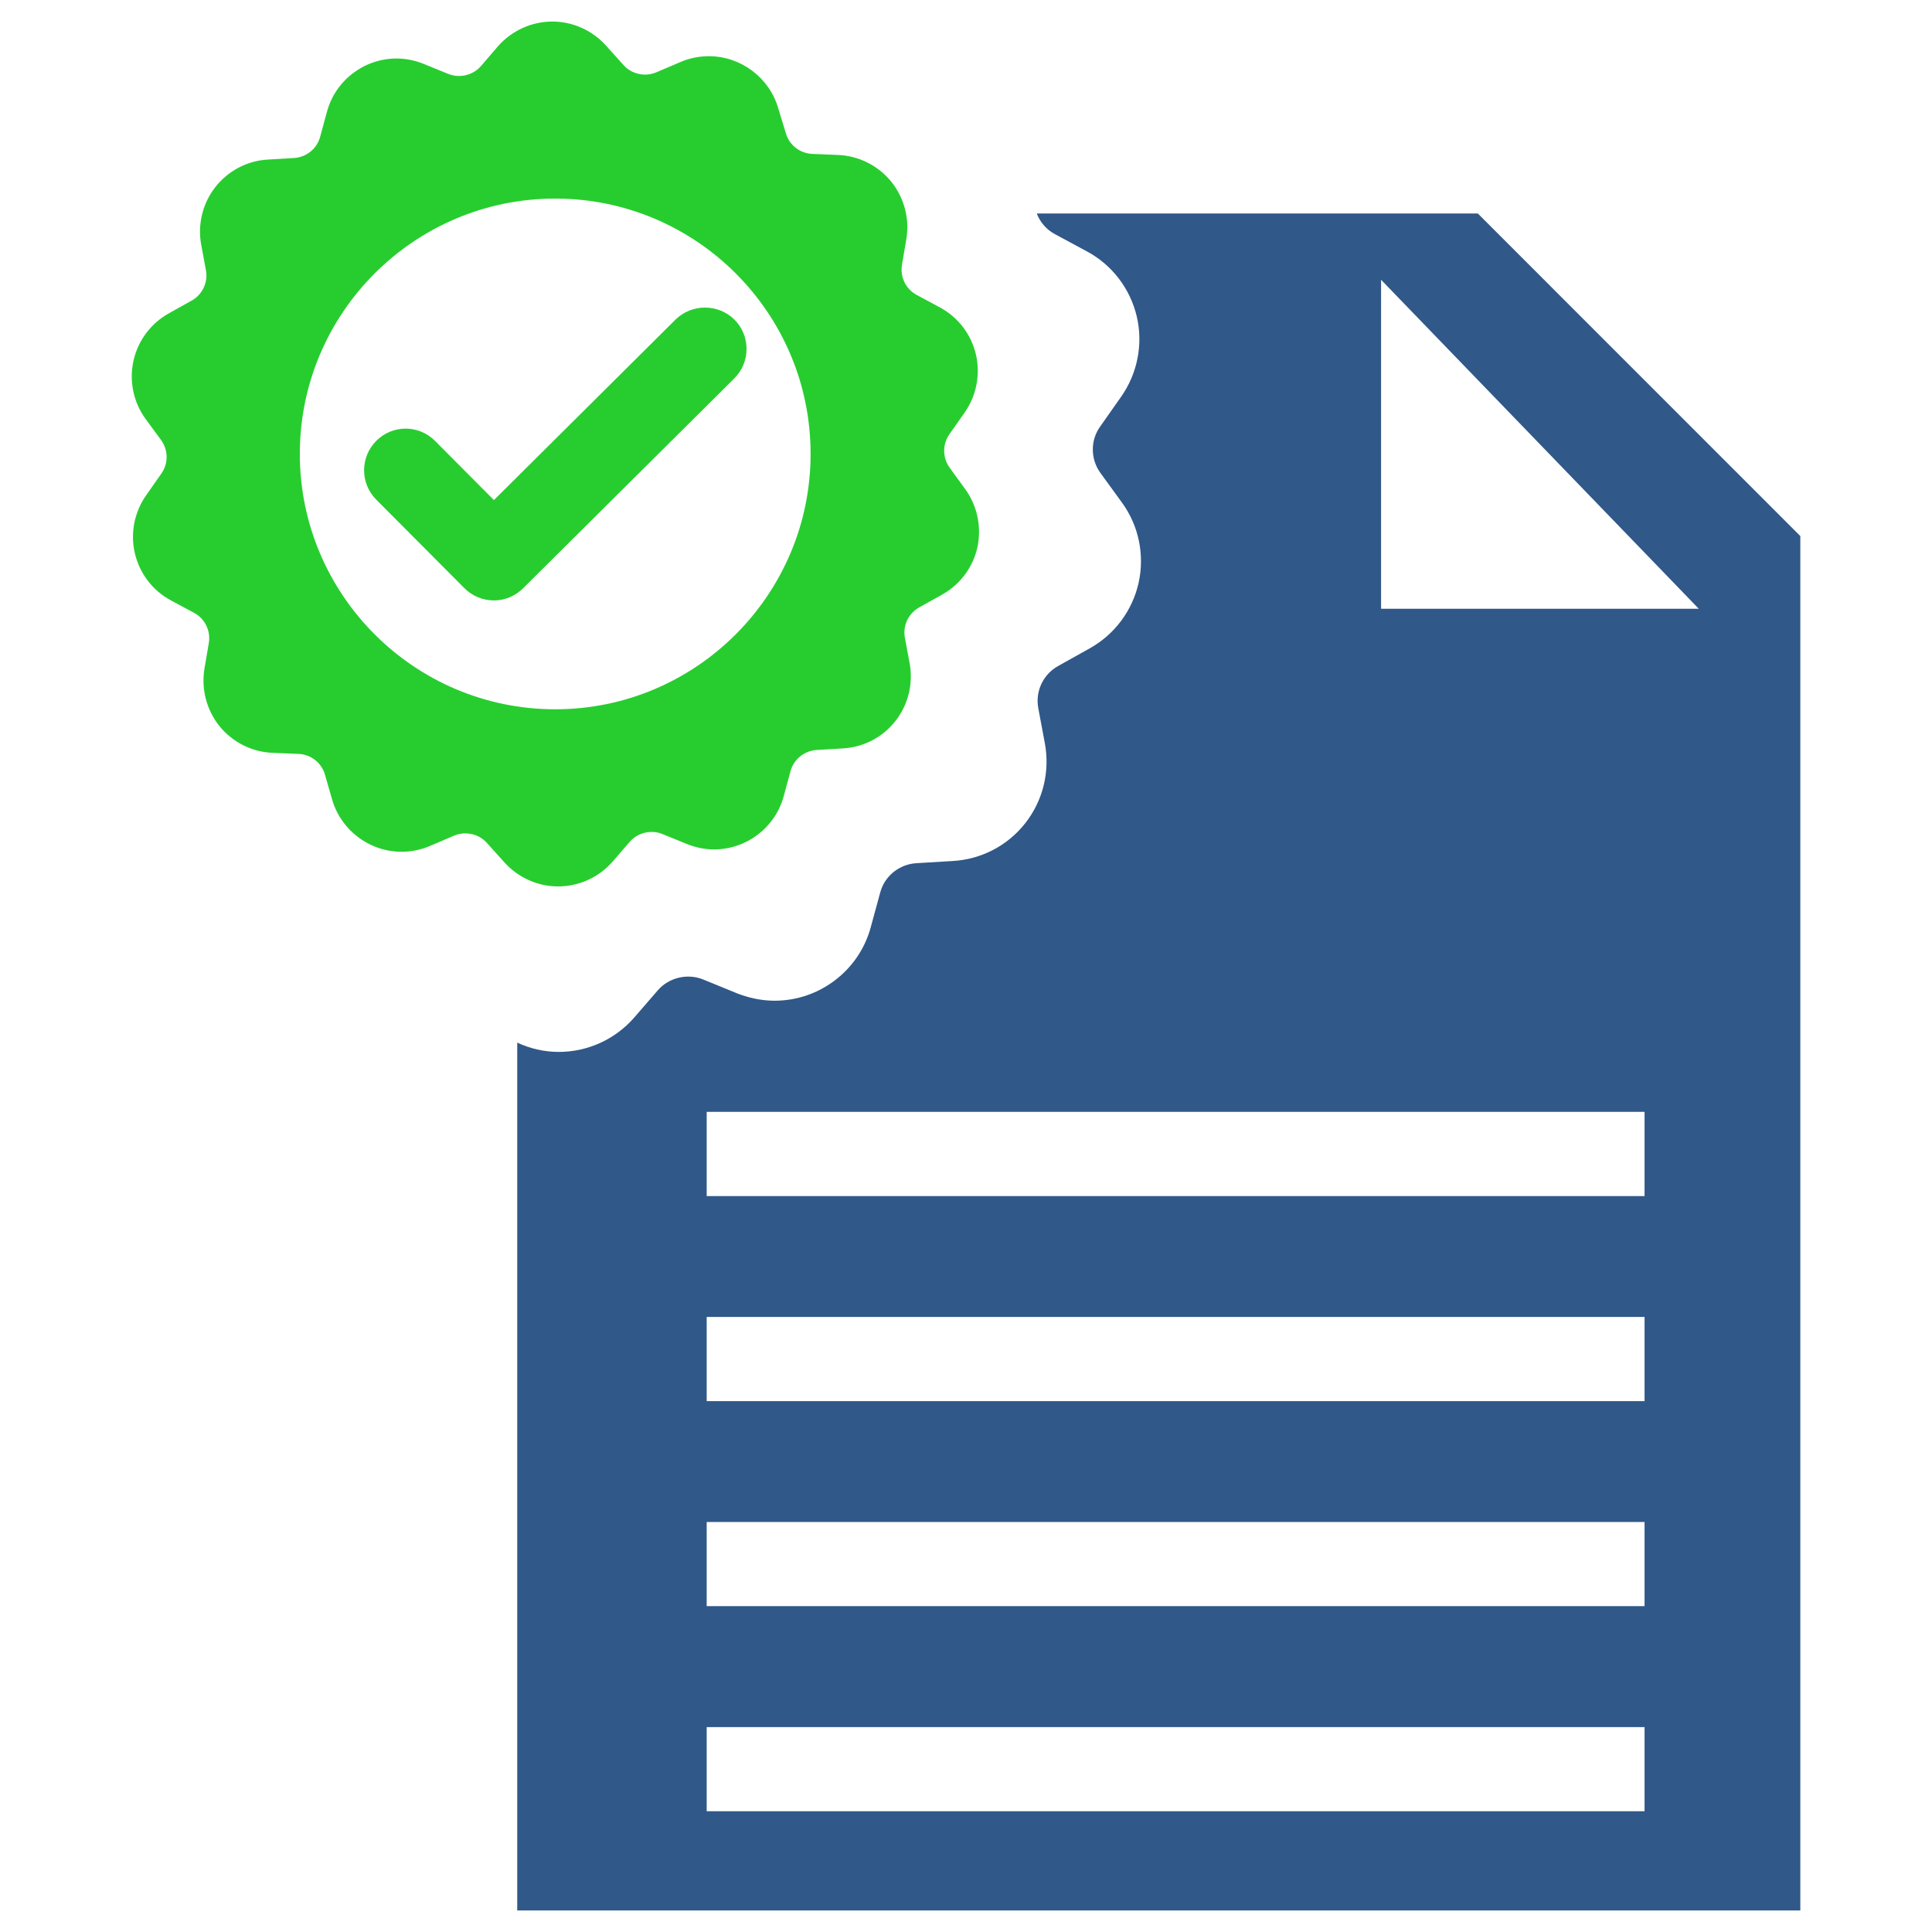 <?xml version="1.0" encoding="iso-8859-1"?>
<!-- Generator: Adobe Illustrator 17.0.0, SVG Export Plug-In . SVG Version: 6.00 Build 0)  -->
<!DOCTYPE svg PUBLIC "-//W3C//DTD SVG 1.1//EN" "http://www.w3.org/Graphics/SVG/1.1/DTD/svg11.dtd">
<svg version="1.1" id="Layer_1" xmlns="http://www.w3.org/2000/svg" xmlns:xlink="http://www.w3.org/1999/xlink" x="0px" y="0px"
	 width="32px" height="32px" viewBox="125.73 125.73 32 32" style="enable-background:new 125.73 125.73 32 32;"
	 xml:space="preserve">
<g>
	<g>
		<path style="fill:#305889;" d="M150.207,129.266h-5.283h-2.022c0.055,0.143,0.159,0.267,0.302,0.343l0.527,0.284
			c0.417,0.223,0.717,0.615,0.827,1.077c0.109,0.462,0.011,0.949-0.26,1.333l-0.345,0.491c-0.166,0.23-0.162,0.542,0.004,0.77
			l0.353,0.486c0.28,0.381,0.381,0.867,0.28,1.329c-0.102,0.462-0.397,0.859-0.811,1.09l-0.523,0.292
			c-0.247,0.138-0.381,0.417-0.329,0.697l0.11,0.588c0.085,0.466-0.032,0.944-0.324,1.317c-0.292,0.373-0.729,0.601-1.203,0.628
			l-0.6,0.036c-0.284,0.017-0.527,0.211-0.6,0.483l-0.158,0.579c-0.194,0.717-0.851,1.216-1.592,1.216
			c-0.215,0-0.426-0.045-0.629-0.125l-0.555-0.227c-0.259-0.105-0.567-0.032-0.75,0.179l-0.393,0.454
			c-0.316,0.361-0.77,0.567-1.248,0.567c-0.239,0-0.474-0.054-0.688-0.154v0.183v4.306v7.493v2.392h21.252v-22.764L150.207,129.266z
			 M152.969,155.73h-15.534v-1.394h15.534V155.73z M152.969,152.333h-15.534v-1.394h15.534V152.333z M152.969,148.937h-15.534
			v-1.394h15.534V148.937z M152.969,145.541h-15.534v-1.395h15.534V145.541z M148.605,135.813v-5.449l5.262,5.449H148.605z"/>
	</g>
</g>
<path style="fill:#27CD2F;" d="M141.715,133.829l-0.255-0.352c-0.12-0.164-0.123-0.39-0.003-0.557l0.249-0.355
	c0.196-0.278,0.266-0.63,0.188-0.965c-0.079-0.334-0.296-0.618-0.598-0.779l-0.381-0.205c-0.182-0.097-0.278-0.296-0.246-0.498
	l0.073-0.428c0.056-0.337-0.035-0.683-0.249-0.95c-0.217-0.267-0.537-0.428-0.876-0.443l-0.434-0.018
	c-0.205-0.009-0.381-0.147-0.437-0.343l-0.126-0.413c-0.147-0.507-0.619-0.862-1.149-0.862c-0.161,0-0.323,0.032-0.472,0.097
	l-0.399,0.17c-0.185,0.079-0.41,0.03-0.542-0.12l-0.29-0.322c-0.225-0.252-0.551-0.399-0.888-0.399c-0.346,0-0.674,0.15-0.903,0.41
	l-0.281,0.328c-0.132,0.152-0.355,0.205-0.542,0.129l-0.402-0.164c-0.146-0.059-0.299-0.091-0.454-0.091
	c-0.536,0-1.011,0.361-1.152,0.88l-0.114,0.419c-0.053,0.197-0.229,0.337-0.434,0.349l-0.431,0.026
	c-0.34,0.018-0.659,0.185-0.87,0.455c-0.211,0.269-0.296,0.618-0.235,0.952l0.079,0.425c0.038,0.202-0.059,0.405-0.237,0.504
	l-0.378,0.211c-0.299,0.167-0.513,0.454-0.586,0.789c-0.073,0.334,0,0.686,0.203,0.962l0.255,0.348
	c0.12,0.165,0.123,0.39,0.003,0.557l-0.249,0.355c-0.196,0.279-0.267,0.63-0.188,0.965c0.079,0.334,0.296,0.618,0.598,0.779
	l0.381,0.205c0.182,0.097,0.278,0.296,0.246,0.499l-0.073,0.428c-0.055,0.337,0.035,0.683,0.249,0.95
	c0.217,0.267,0.537,0.428,0.876,0.442l0.434,0.018c0.205,0.009,0.381,0.147,0.437,0.343l0.12,0.416
	c0.147,0.507,0.619,0.862,1.149,0.862c0.161,0,0.322-0.032,0.472-0.097l0.398-0.17c0.185-0.079,0.411-0.03,0.543,0.12l0.29,0.322
	c0.226,0.252,0.551,0.399,0.889,0.399c0.346,0,0.674-0.149,0.903-0.41l0.284-0.329c0.132-0.152,0.355-0.205,0.542-0.129l0.401,0.164
	c0.147,0.059,0.299,0.091,0.455,0.091c0.536,0,1.011-0.361,1.152-0.879l0.114-0.419c0.053-0.196,0.229-0.337,0.434-0.349
	l0.434-0.026c0.343-0.02,0.66-0.185,0.87-0.455c0.211-0.27,0.296-0.615,0.235-0.952l-0.079-0.425
	c-0.038-0.202,0.059-0.405,0.238-0.504l0.378-0.211c0.299-0.167,0.513-0.454,0.586-0.788
	C141.99,134.456,141.917,134.104,141.715,133.829z M134.926,137.478c-2.333,0-4.23-1.899-4.23-4.23c0-2.333,1.897-4.229,4.23-4.229
	c2.334,0,4.23,1.896,4.23,4.229C139.156,135.578,137.26,137.478,134.926,137.478z"/>
<path style="fill:#27CD2F;" d="M136.92,131.022l-3.009,2.991l-0.977-0.982c-0.27-0.269-0.702-0.269-0.971,0
	c-0.269,0.269-0.269,0.702-0.005,0.971l1.465,1.471c0.129,0.129,0.303,0.202,0.489,0.202c0.179,0,0.354-0.073,0.483-0.202
	l3.497-3.475c0.27-0.27,0.27-0.702,0.006-0.971C137.628,130.758,137.19,130.758,136.92,131.022z"/>
</svg>
